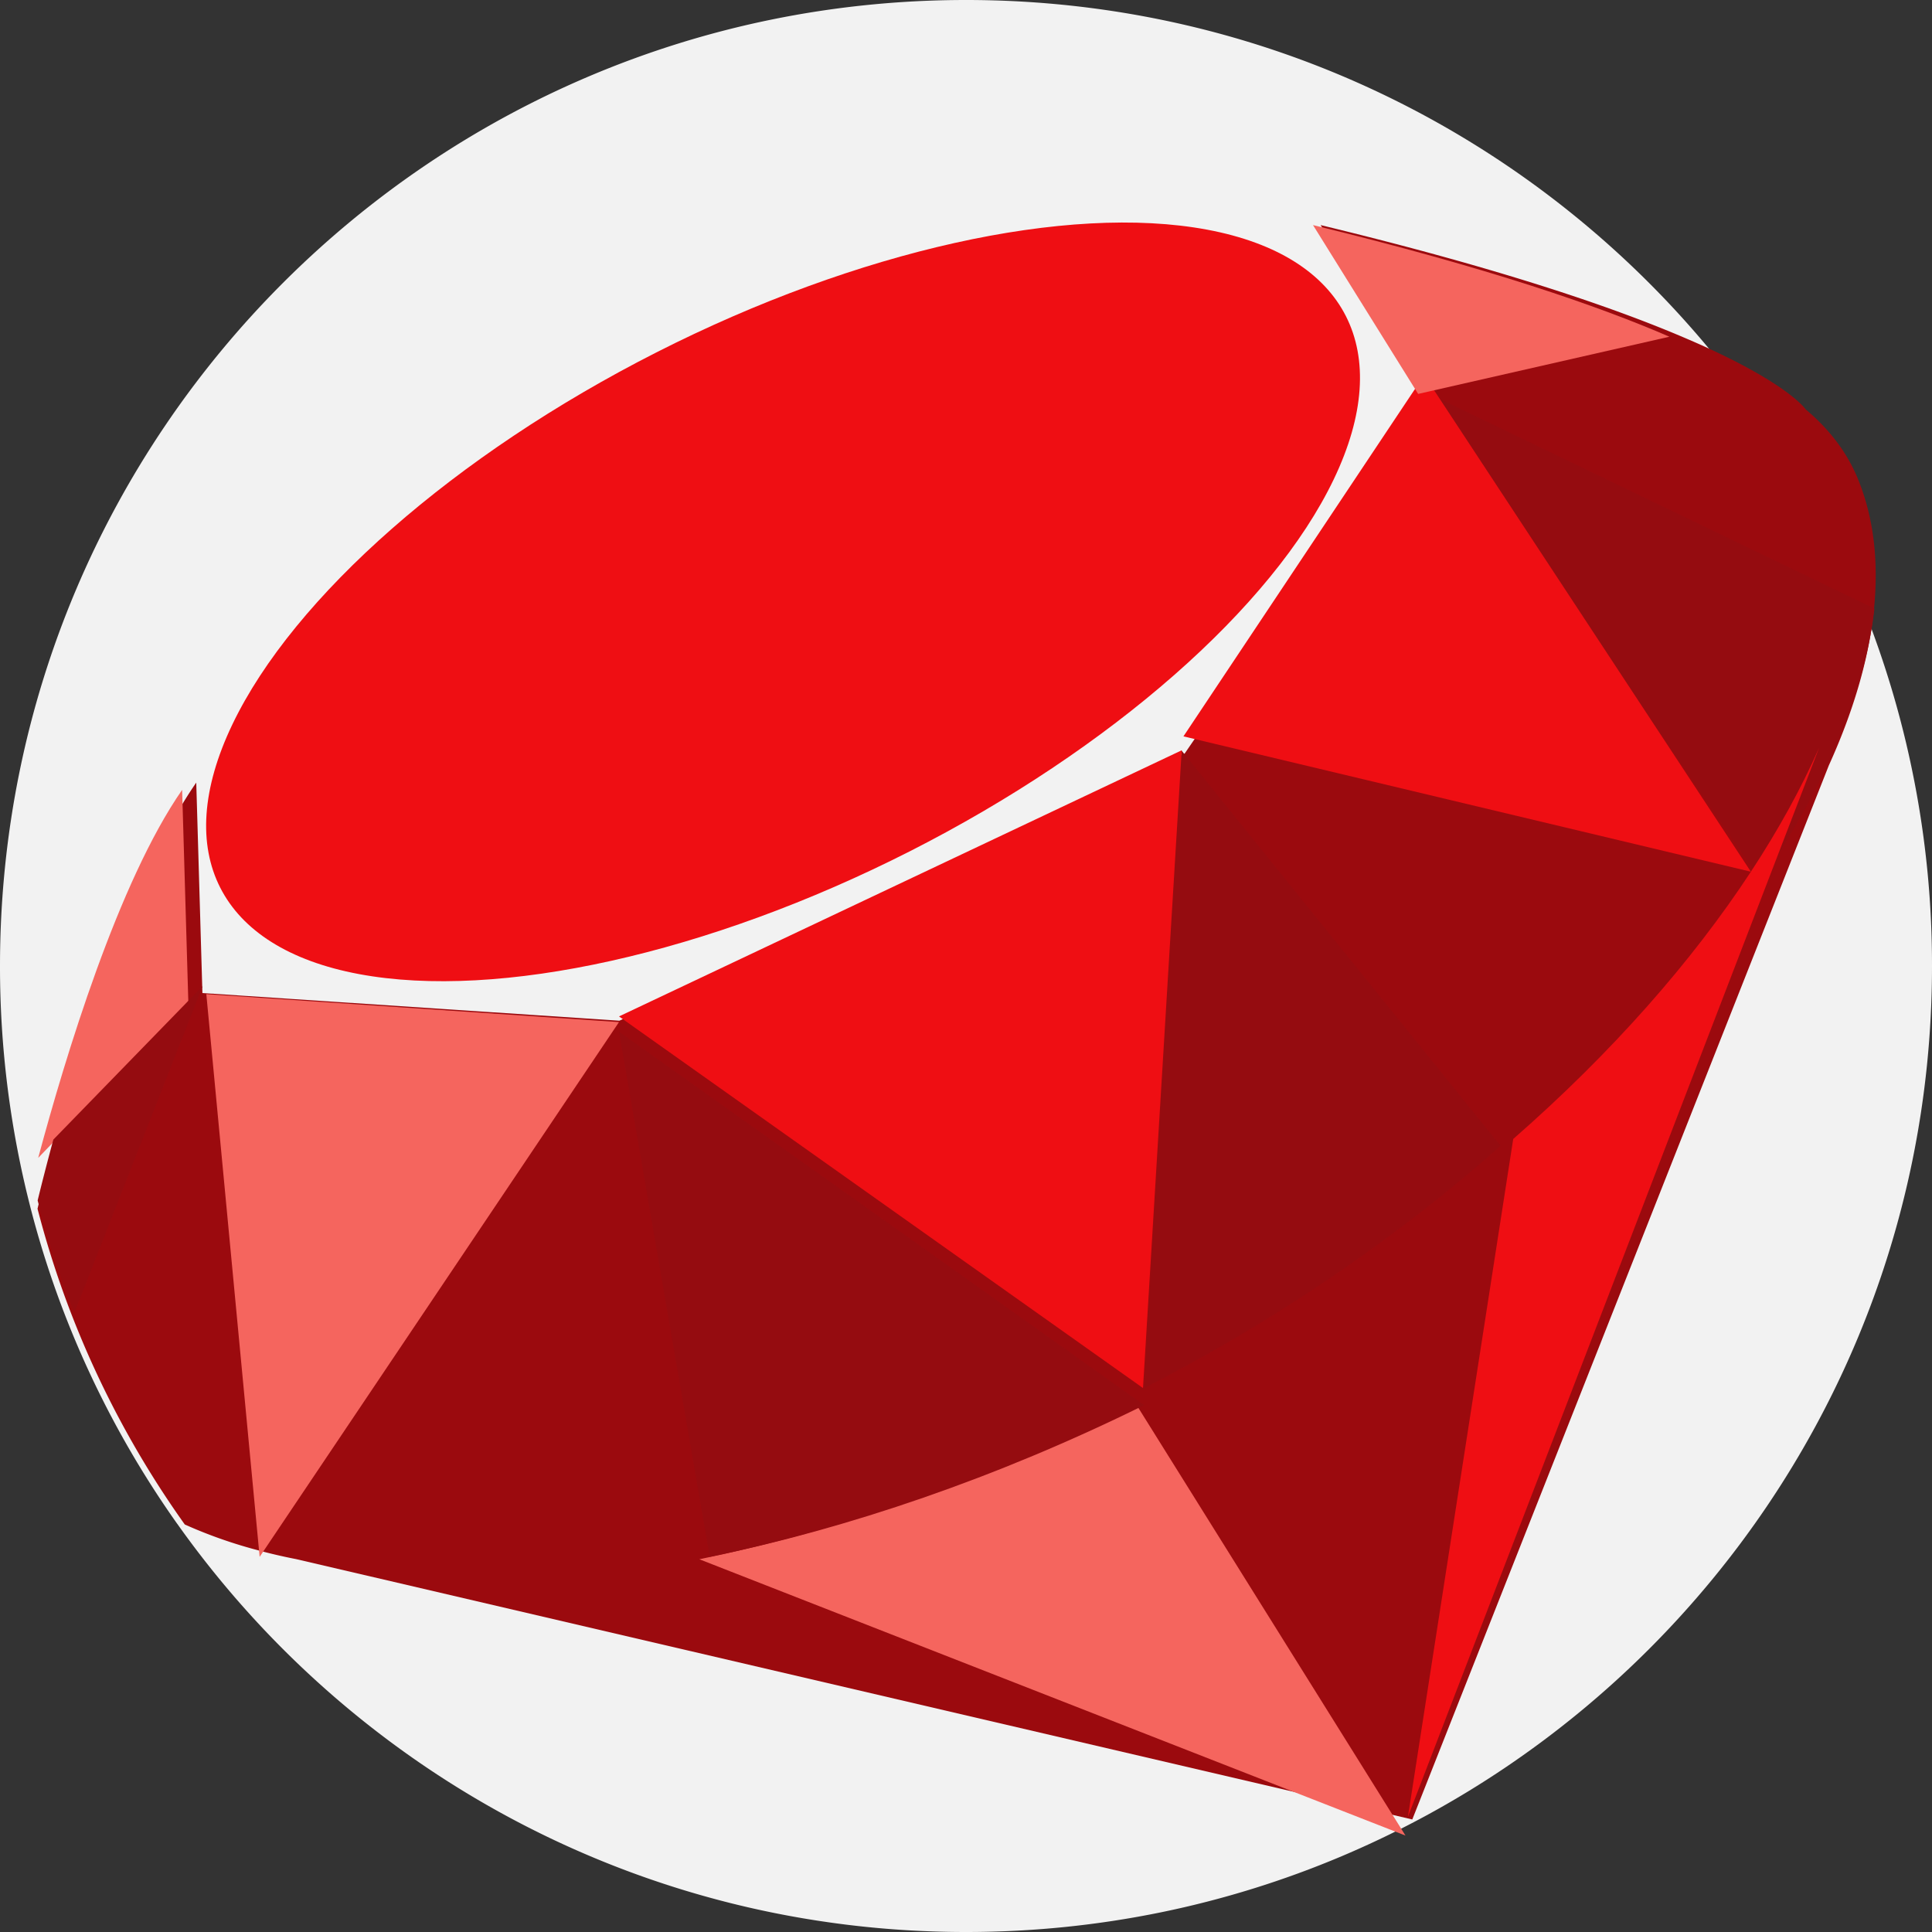 <svg xmlns="http://www.w3.org/2000/svg" width="100" height="100" viewBox="0 0 100 100">
    <rect x="0" y="0" width="100" height="100" fill="#333333" stroke="none"/>
    <g fill="none" fill-rule="evenodd">
        <path fill="#F2F2F2" d="M100 50c0 27.614-22.386 50-50 50-16.855 0-31.763-8.34-40.82-21.12h-.002A49.867 49.867 0 0 1 3.47 68.337a49.473 49.473 0 0 1-1.9-5.861v-.002A50.07 50.07 0 0 1 0 50C0 22.386 22.386 0 50 0c15.465 0 29.29 7.02 38.46 18.049a49.89 49.89 0 0 1 7.97 13.363A49.881 49.881 0 0 1 100 50z"/>
        <path fill="#9B0A0E" d="M96.988 31.613l-.013.12c-.276 2.462-1.057 5.112-2.304 7.861l-.002.002L73.1 94.175 15.33 80.7a28.192 28.192 0 0 1-2.064-.482 24.353 24.353 0 0 1-3.7-1.31h-.001a49.481 49.481 0 0 1-7.623-16.345c.172-.713.447-1.815.811-3.17 1.403-5.224 4.129-14.177 7.405-18.885l.319 10.892 21.584 1.431L61.321 39l12.63-18.444-5.595-8.905c9.333 2.252 15.246 4.285 18.97 5.89.617.264 1.174.518 1.675.758 3.74 1.795 4.457 2.887 4.457 2.887 1.233 1.033 2.158 2.245 2.72 3.632.818 2.013 1.073 4.31.81 6.796z"/>
        <ellipse cx="40.531" cy="31.153" fill="#EF0E13" rx="14.482" ry="32.672" transform="rotate(-116.916 40.531 31.153)"/>
        <g fill="#F5655E">
            <path d="M58.873 72.793L72.748 95.01l-36.55-14.303c7.216-1.485 14.964-4.11 22.675-7.914zM9.427 40.884l.321 10.985-7.77 8.061C3.39 54.662 6.13 45.632 9.427 40.884z"/>
        </g>
        <g fill="#950C10">
            <path d="M10.487 51.042L3.853 67.939a48.56 48.56 0 0 1-1.904-5.804v-.002c.173-.709.448-1.804.812-3.148l7.726-7.943zM73.989 20.39L97.02 31.498c-.276 2.447-1.057 5.08-2.306 7.813l-.002.001c-.934 2.048-2.132 4.153-3.575 6.276L73.988 20.39z"/>
        </g>
        <g fill="#EF0E13">
            <path d="M94.15 38.72L72.874 94.038l5.45-35.085c5.1-4.46 9.256-9.191 12.301-13.832 1.423-2.166 2.604-4.313 3.525-6.401z"/>
            <path d="M73.715 19.42l16.91 25.7-29.37-7.006z"/>
        </g>
        <path fill="#F5655E" d="M86.408 17.429l-13.005 2.96-5.442-8.739c9.075 2.211 14.826 4.205 18.447 5.779z"/>
        <path fill="#950C10" d="M61.146 38.835L77.67 59.309c-4.97 4.411-10.866 8.552-17.528 12.059-.307.162-.612.32-.919.477l1.923-33.01z"/>
        <path fill="#EF0E13" d="M61.165 38.835l-2.004 33.01L32.04 52.61z"/>
        <path fill="#950C10" d="M32.039 53.398L59.223 72.73c-7.647 3.775-15.332 6.38-22.488 7.854l-4.696-27.185z"/>
        <path fill="#F5655E" d="M32.039 52.903l-18.6 27.68-2.76-29.127z"/>
    </g>
</svg>
